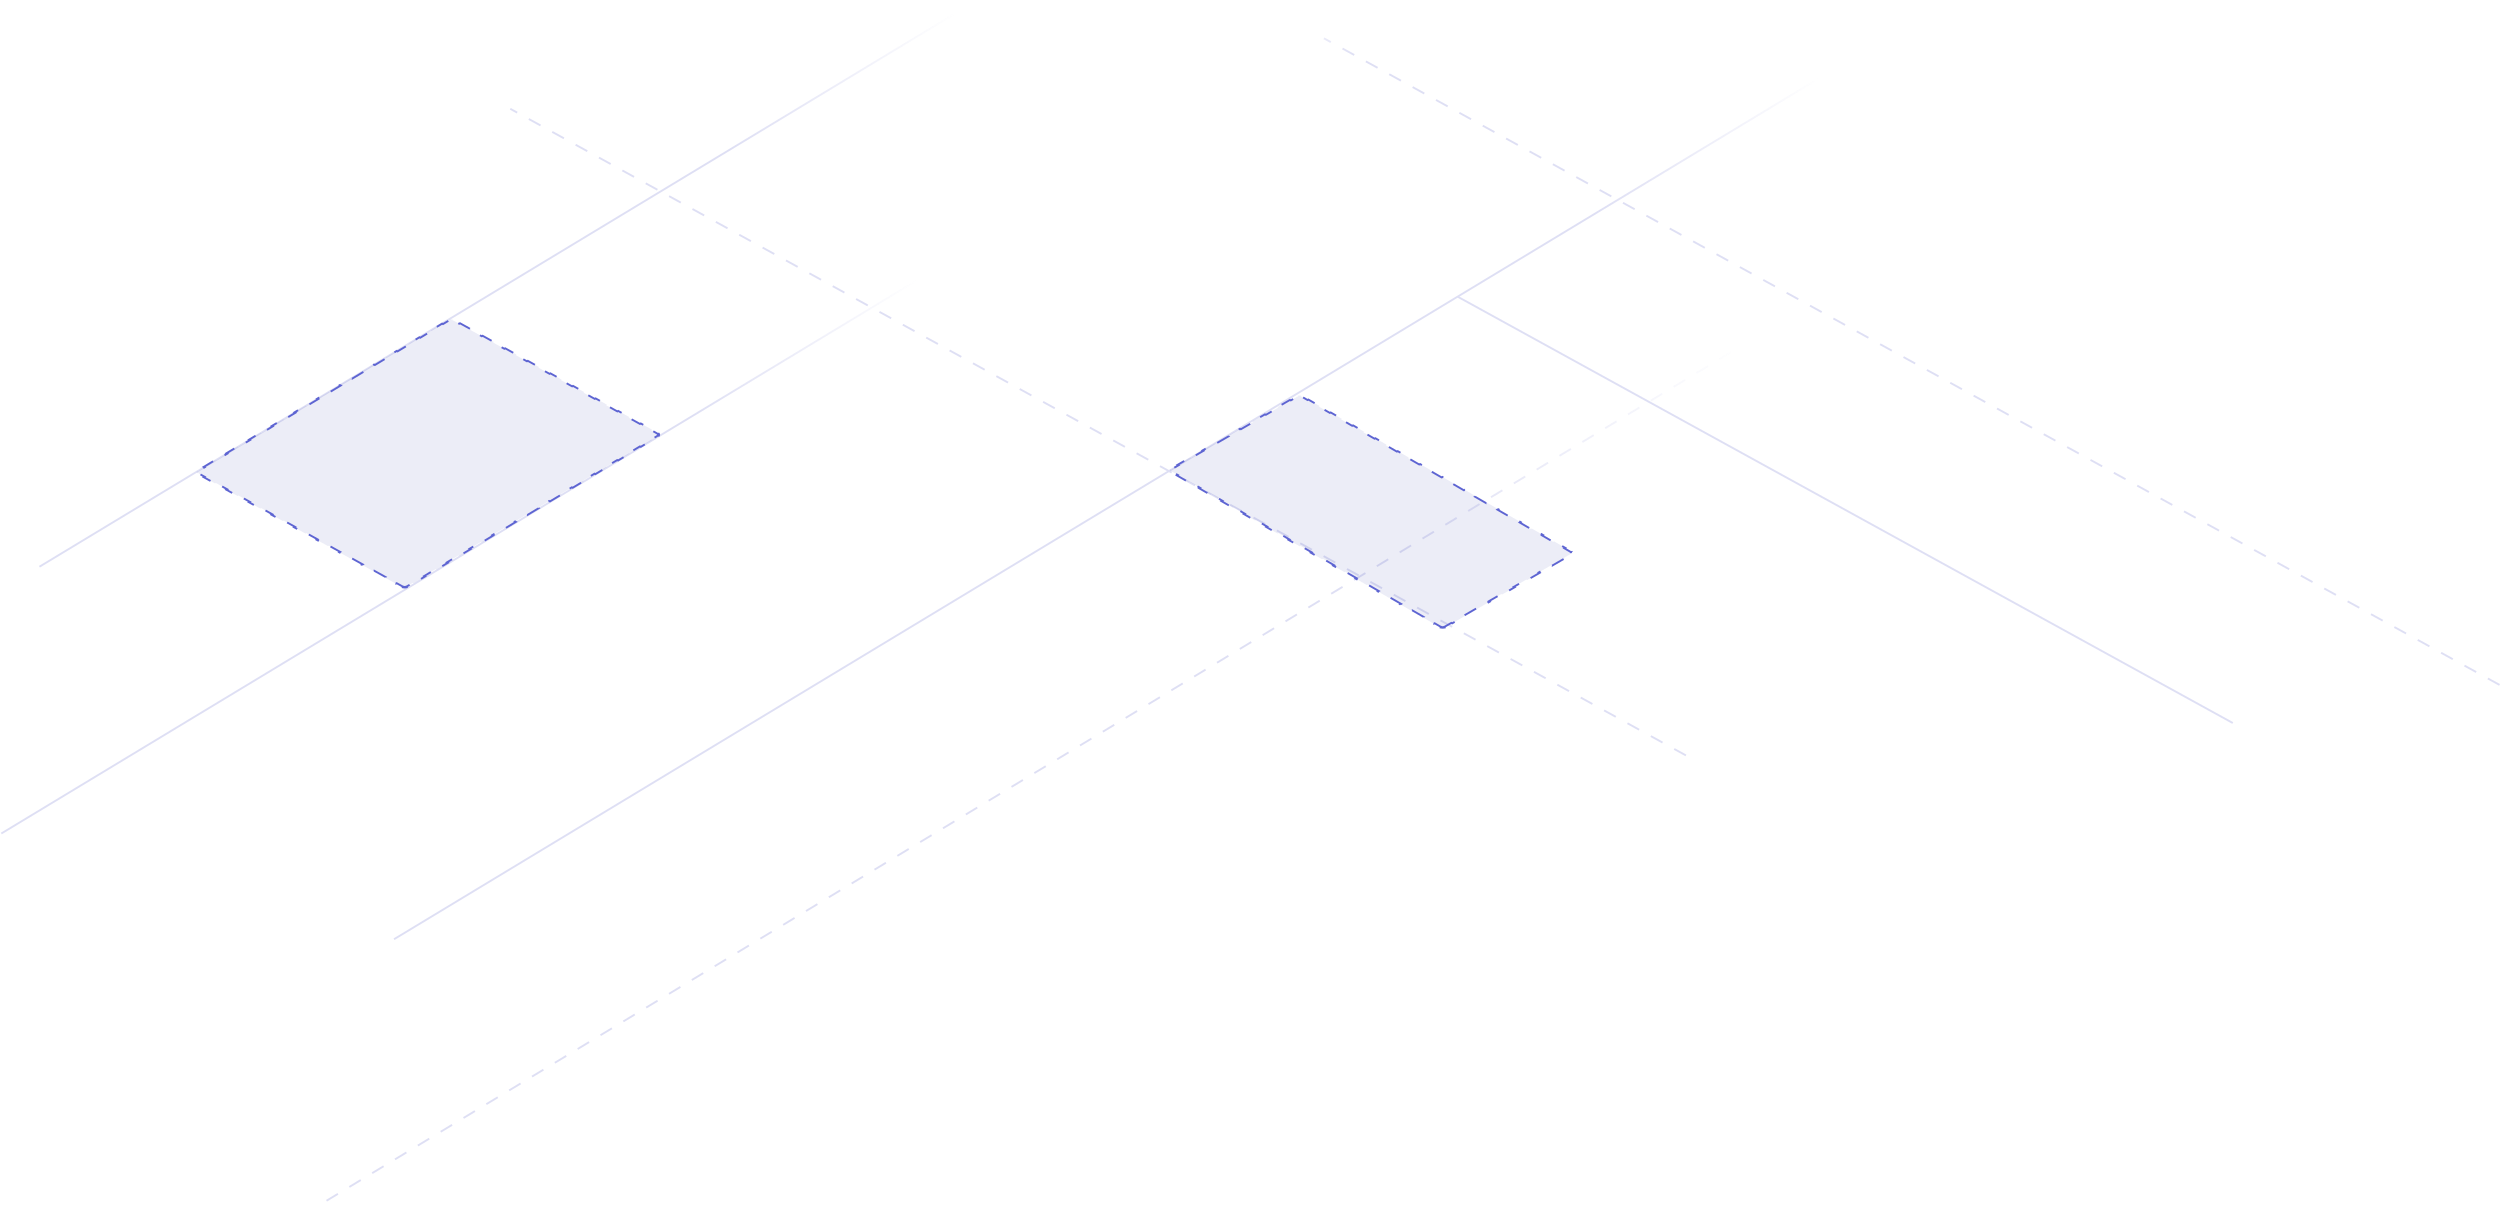 <svg width="1312" height="634" viewBox="0 0 1312 634" fill="none" xmlns="http://www.w3.org/2000/svg">
<line x1="972.259" y1="30.428" x2="206.796" y2="492.895" stroke="url(#paint0_linear)"/>
<line x1="512.259" y1="0.428" x2="20.689" y2="297.418" stroke="url(#paint1_linear)"/>
<line x1="492.259" y1="140.428" x2="0.689" y2="437.418" stroke="url(#paint2_linear)"/>
<line x1="884.759" y1="396.438" x2="267.789" y2="57.105" stroke="#DEDFF4" stroke-dasharray="7 7"/>
<line x1="1311.76" y1="359.438" x2="694.789" y2="20.105" stroke="url(#paint3_linear)" stroke-dasharray="7 7"/>
<line x1="1171.76" y1="379.438" x2="765.081" y2="155.765" stroke="#DEDFF4"/>
<line x1="932.259" y1="170.428" x2="166.796" y2="632.895" stroke="url(#paint4_linear)" stroke-dasharray="7 7"/>
<path d="M758.041 329.33C757.447 329.472 756.775 329.472 756.181 329.33L756.415 329.003C756.202 328.952 756.001 328.877 755.826 328.776L752.896 327.084L752.462 327.334L746.601 323.95L747.034 323.7L741.173 320.316L740.74 320.566L734.878 317.182L735.311 316.932L729.45 313.548L729.017 313.798L723.155 310.415L723.588 310.165L717.727 306.781L717.294 307.031L711.432 303.647L711.865 303.397L706.004 300.013L705.571 300.263L699.709 296.879L700.142 296.629L694.281 293.245L693.848 293.495L687.986 290.112L688.419 289.862L682.558 286.478L682.125 286.728L676.263 283.344L676.696 283.094L670.835 279.71L670.402 279.96L664.54 276.576L664.973 276.326L659.112 272.942L658.679 273.192L652.817 269.809L653.25 269.559L647.389 266.175L646.956 266.425L641.094 263.041L641.527 262.791L635.666 259.407L635.233 259.657L629.371 256.273L629.804 256.023L623.943 252.639L623.51 252.889L617.648 249.506L618.081 249.256L615.151 247.564C614.976 247.463 614.845 247.347 614.756 247.224L614.19 247.359C613.945 247.016 613.945 246.628 614.19 246.285L614.756 246.42C614.845 246.297 614.976 246.181 615.151 246.08L618.428 244.188L617.995 243.939L624.549 240.155L624.982 240.405L631.537 236.621L631.104 236.371L637.658 232.587L638.091 232.837L644.646 229.053L644.213 228.803L650.767 225.019L651.2 225.269L657.755 221.485L657.322 221.235L663.877 217.451L664.31 217.701L670.864 213.917L670.431 213.667L676.986 209.883L677.419 210.133L680.696 208.241C680.871 208.14 681.071 208.065 681.285 208.014L681.051 207.687C681.645 207.545 682.316 207.545 682.91 207.687L682.676 208.014C682.89 208.065 683.09 208.14 683.265 208.241L686.196 209.933L686.629 209.683L692.49 213.067L692.057 213.317L697.919 216.701L698.352 216.451L704.213 219.835L703.78 220.085L709.642 223.468L710.075 223.218L715.936 226.602L715.503 226.852L721.365 230.236L721.798 229.986L727.659 233.37L727.226 233.62L733.088 237.004L733.521 236.754L739.382 240.138L738.949 240.388L744.811 243.771L745.244 243.521L751.105 246.905L750.672 247.155L756.534 250.539L756.967 250.289L762.828 253.673L762.395 253.923L768.257 257.307L768.69 257.057L774.551 260.441L774.118 260.691L779.98 264.074L780.413 263.825L786.274 267.208L785.841 267.458L791.702 270.842L792.136 270.592L797.997 273.976L797.564 274.226L803.425 277.61L803.858 277.36L809.72 280.744L809.287 280.994L815.148 284.378L815.581 284.128L821.443 287.511L821.01 287.761L823.941 289.453C824.116 289.554 824.247 289.67 824.335 289.793L824.901 289.658C825.147 290.001 825.147 290.389 824.901 290.732L824.335 290.596C824.247 290.72 824.116 290.835 823.941 290.936L820.663 292.828L821.096 293.078L814.542 296.862L814.109 296.612L807.554 300.396L807.987 300.646L801.433 304.43L801 304.18L794.445 307.964L794.878 308.214L788.324 311.998L787.891 311.748L781.336 315.532L781.769 315.782L775.215 319.566L774.782 319.316L768.227 323.1L768.66 323.35L762.106 327.134L761.673 326.884L758.395 328.776C758.22 328.877 758.02 328.952 757.807 329.003L758.041 329.33Z" fill="#4548B0" fill-opacity="0.1" stroke="#5D64D2" stroke-dasharray="7 7"/>
<path d="M213.358 308.211C212.767 308.363 212.095 308.375 211.499 308.244L211.727 307.913C211.513 307.866 211.311 307.794 211.134 307.696L208.17 306.053L207.741 306.31L201.811 303.024L202.24 302.766L196.31 299.48L195.882 299.737L189.952 296.451L190.38 296.194L184.451 292.907L184.022 293.165L178.092 289.878L178.521 289.621L172.591 286.335L172.163 286.592L166.233 283.306L166.661 283.048L160.732 279.762L160.303 280.019L154.373 276.733L154.802 276.476L148.872 273.189L148.444 273.447L142.514 270.16L142.942 269.903L137.013 266.617L136.584 266.874L130.654 263.588L131.083 263.33L125.153 260.044L124.725 260.302L118.795 257.015L119.223 256.758L113.294 253.471L112.865 253.729L106.935 250.443L107.364 250.185L104.399 248.542C104.222 248.444 104.089 248.33 103.999 248.209L103.436 248.354C103.184 248.015 103.177 247.628 103.417 247.28L103.985 247.406C104.071 247.281 104.2 247.163 104.373 247.059L107.352 245.269L106.915 245.027L112.873 241.447L113.31 241.689L119.268 238.109L118.83 237.867L124.788 234.287L125.226 234.53L131.183 230.95L130.746 230.707L136.704 227.127L137.141 227.37L143.099 223.79L142.662 223.548L148.62 219.968L149.057 220.21L155.015 216.63L154.577 216.388L160.535 212.808L160.973 213.051L166.93 209.471L166.493 209.228L172.451 205.649L172.888 205.891L178.846 202.311L178.409 202.069L184.367 198.489L184.804 198.731L190.762 195.151L190.324 194.909L196.282 191.329L196.719 191.572L202.677 187.992L202.24 187.749L208.198 184.17L208.635 184.412L214.593 180.832L214.156 180.59L220.113 177.01L220.551 177.252L226.509 173.673L226.071 173.43L232.029 169.85L232.466 170.093L235.445 168.303C235.619 168.199 235.818 168.12 236.03 168.065L235.79 167.742C236.382 167.59 237.053 167.578 237.65 167.71L237.421 168.041C237.636 168.088 237.837 168.16 238.014 168.258L240.979 169.901L241.408 169.643L247.337 172.93L246.909 173.187L252.838 176.474L253.267 176.216L259.197 179.502L258.768 179.76L264.698 183.046L265.127 182.789L271.056 186.075L270.628 186.333L276.557 189.619L276.986 189.361L282.916 192.648L282.487 192.905L288.417 196.192L288.846 195.934L294.775 199.22L294.347 199.478L300.276 202.764L300.705 202.507L306.635 205.793L306.206 206.051L312.136 209.337L312.564 209.079L318.494 212.366L318.066 212.623L323.995 215.91L324.424 215.652L330.354 218.938L329.925 219.196L335.855 222.482L336.283 222.225L342.213 225.511L341.785 225.769L344.749 227.412C344.926 227.51 345.059 227.623 345.15 227.745L345.713 227.6C345.965 227.938 345.972 228.326 345.732 228.673L345.164 228.548C345.078 228.673 344.949 228.791 344.775 228.895L341.797 230.685L342.234 230.927L336.276 234.507L335.839 234.264L329.881 237.844L330.318 238.087L324.36 241.666L323.923 241.424L317.965 245.004L318.403 245.246L312.445 248.826L312.007 248.584L306.05 252.164L306.487 252.406L300.529 255.986L300.092 255.743L294.134 259.323L294.571 259.566L288.613 263.145L288.176 262.903L282.218 266.483L282.656 266.725L276.698 270.305L276.26 270.063L270.303 273.642L270.74 273.885L264.782 277.465L264.345 277.222L258.387 280.802L258.824 281.044L252.866 284.624L252.429 284.382L246.471 287.962L246.909 288.204L240.951 291.784L240.513 291.542L234.556 295.121L234.993 295.364L229.035 298.944L228.598 298.701L222.64 302.281L223.077 302.523L217.119 306.103L216.682 305.861L213.703 307.651C213.53 307.755 213.331 307.834 213.118 307.889L213.358 308.211Z" fill="#4548B0" fill-opacity="0.1" stroke="#5D64D2" stroke-dasharray="7 7"/>
<defs>
<linearGradient id="paint0_linear" x1="838" y1="110" x2="956.002" y2="42.004" gradientUnits="userSpaceOnUse">
<stop stop-color="#DEDFF4"/>
<stop offset="1" stop-color="#DEDFF4" stop-opacity="0"/>
</linearGradient>
<linearGradient id="paint1_linear" x1="385.54" y1="80.778" x2="502.631" y2="9.196" gradientUnits="userSpaceOnUse">
<stop stop-color="#DEDFF4"/>
<stop offset="1" stop-color="#DEDFF4" stop-opacity="0"/>
</linearGradient>
<linearGradient id="paint2_linear" x1="365.54" y1="220.778" x2="482.631" y2="149.196" gradientUnits="userSpaceOnUse">
<stop stop-color="#DEDFF4"/>
<stop offset="1" stop-color="#DEDFF4" stop-opacity="0"/>
</linearGradient>
<linearGradient id="paint3_linear" x1="666.001" y1="-0.001" x2="772.001" y2="59.998" gradientUnits="userSpaceOnUse">
<stop stop-color="#DEDFF4" stop-opacity="0"/>
<stop offset="0.45" stop-color="#DEDFF4"/>
</linearGradient>
<linearGradient id="paint4_linear" x1="734" y1="294" x2="916.002" y2="182.004" gradientUnits="userSpaceOnUse">
<stop stop-color="#DEDFF4"/>
<stop offset="1" stop-color="#DEDFF4" stop-opacity="0"/>
</linearGradient>
</defs>
</svg>
